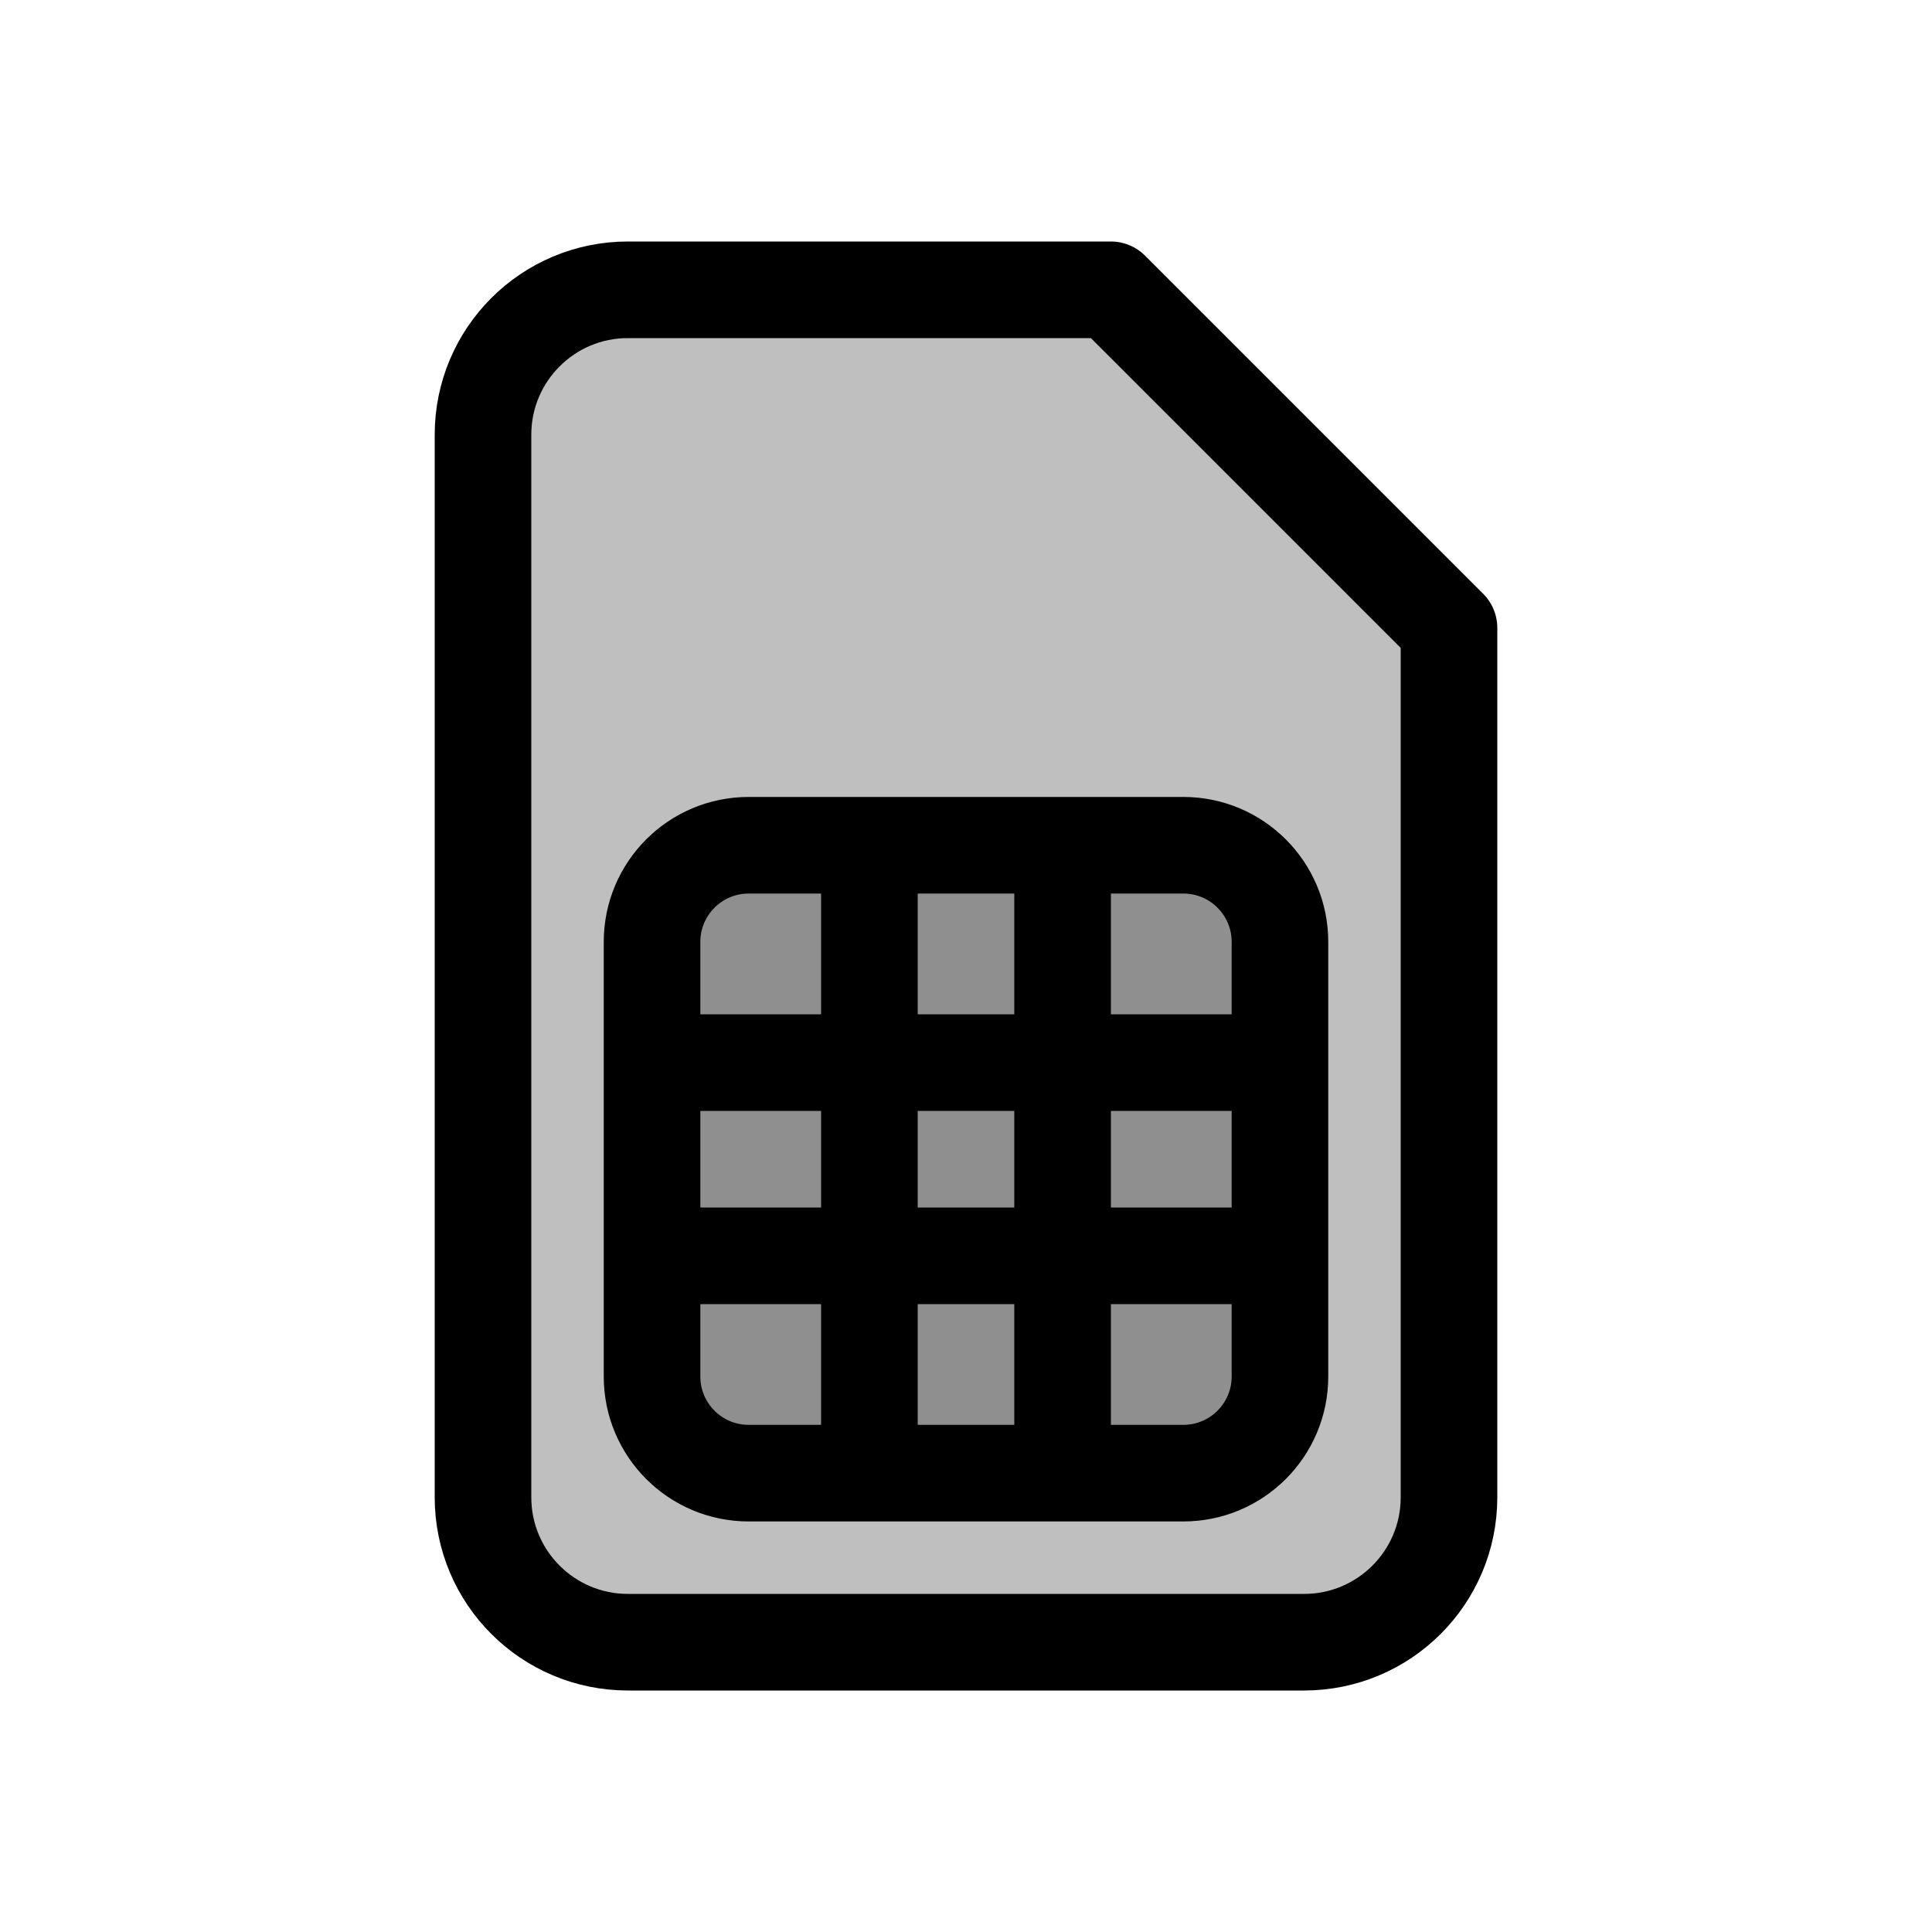 <svg viewBox="0 0 80 80" fill="none">
  <path d="M46 12H26C22.686 12 20 14.686 20 18V62C20 65.314 22.686 68 26 68H54C57.314 68 60 65.314 60 62V26L46 12Z" fill="currentColor" fill-opacity="0.25" />
  <path d="M27 39C27 36.791 28.791 35 31 35H49C51.209 35 53 36.791 53 39V57C53 59.209 51.209 61 49 61H31C28.791 61 27 59.209 27 57V39Z" fill="currentColor" fill-opacity="0.25" />
  <path d="M36 35V61M44 35V61M27 44H53M53 52H27M26 12H46L60 26V62C60 65.314 57.314 68 54 68H26C22.686 68 20 65.314 20 62V18C20 14.686 22.686 12 26 12ZM31 61H49C51.209 61 53 59.209 53 57V39C53 36.791 51.209 35 49 35H31C28.791 35 27 36.791 27 39V57C27 59.209 28.791 61 31 61Z" stroke="currentColor" stroke-width="4" stroke-linecap="round" stroke-linejoin="round" />
</svg>